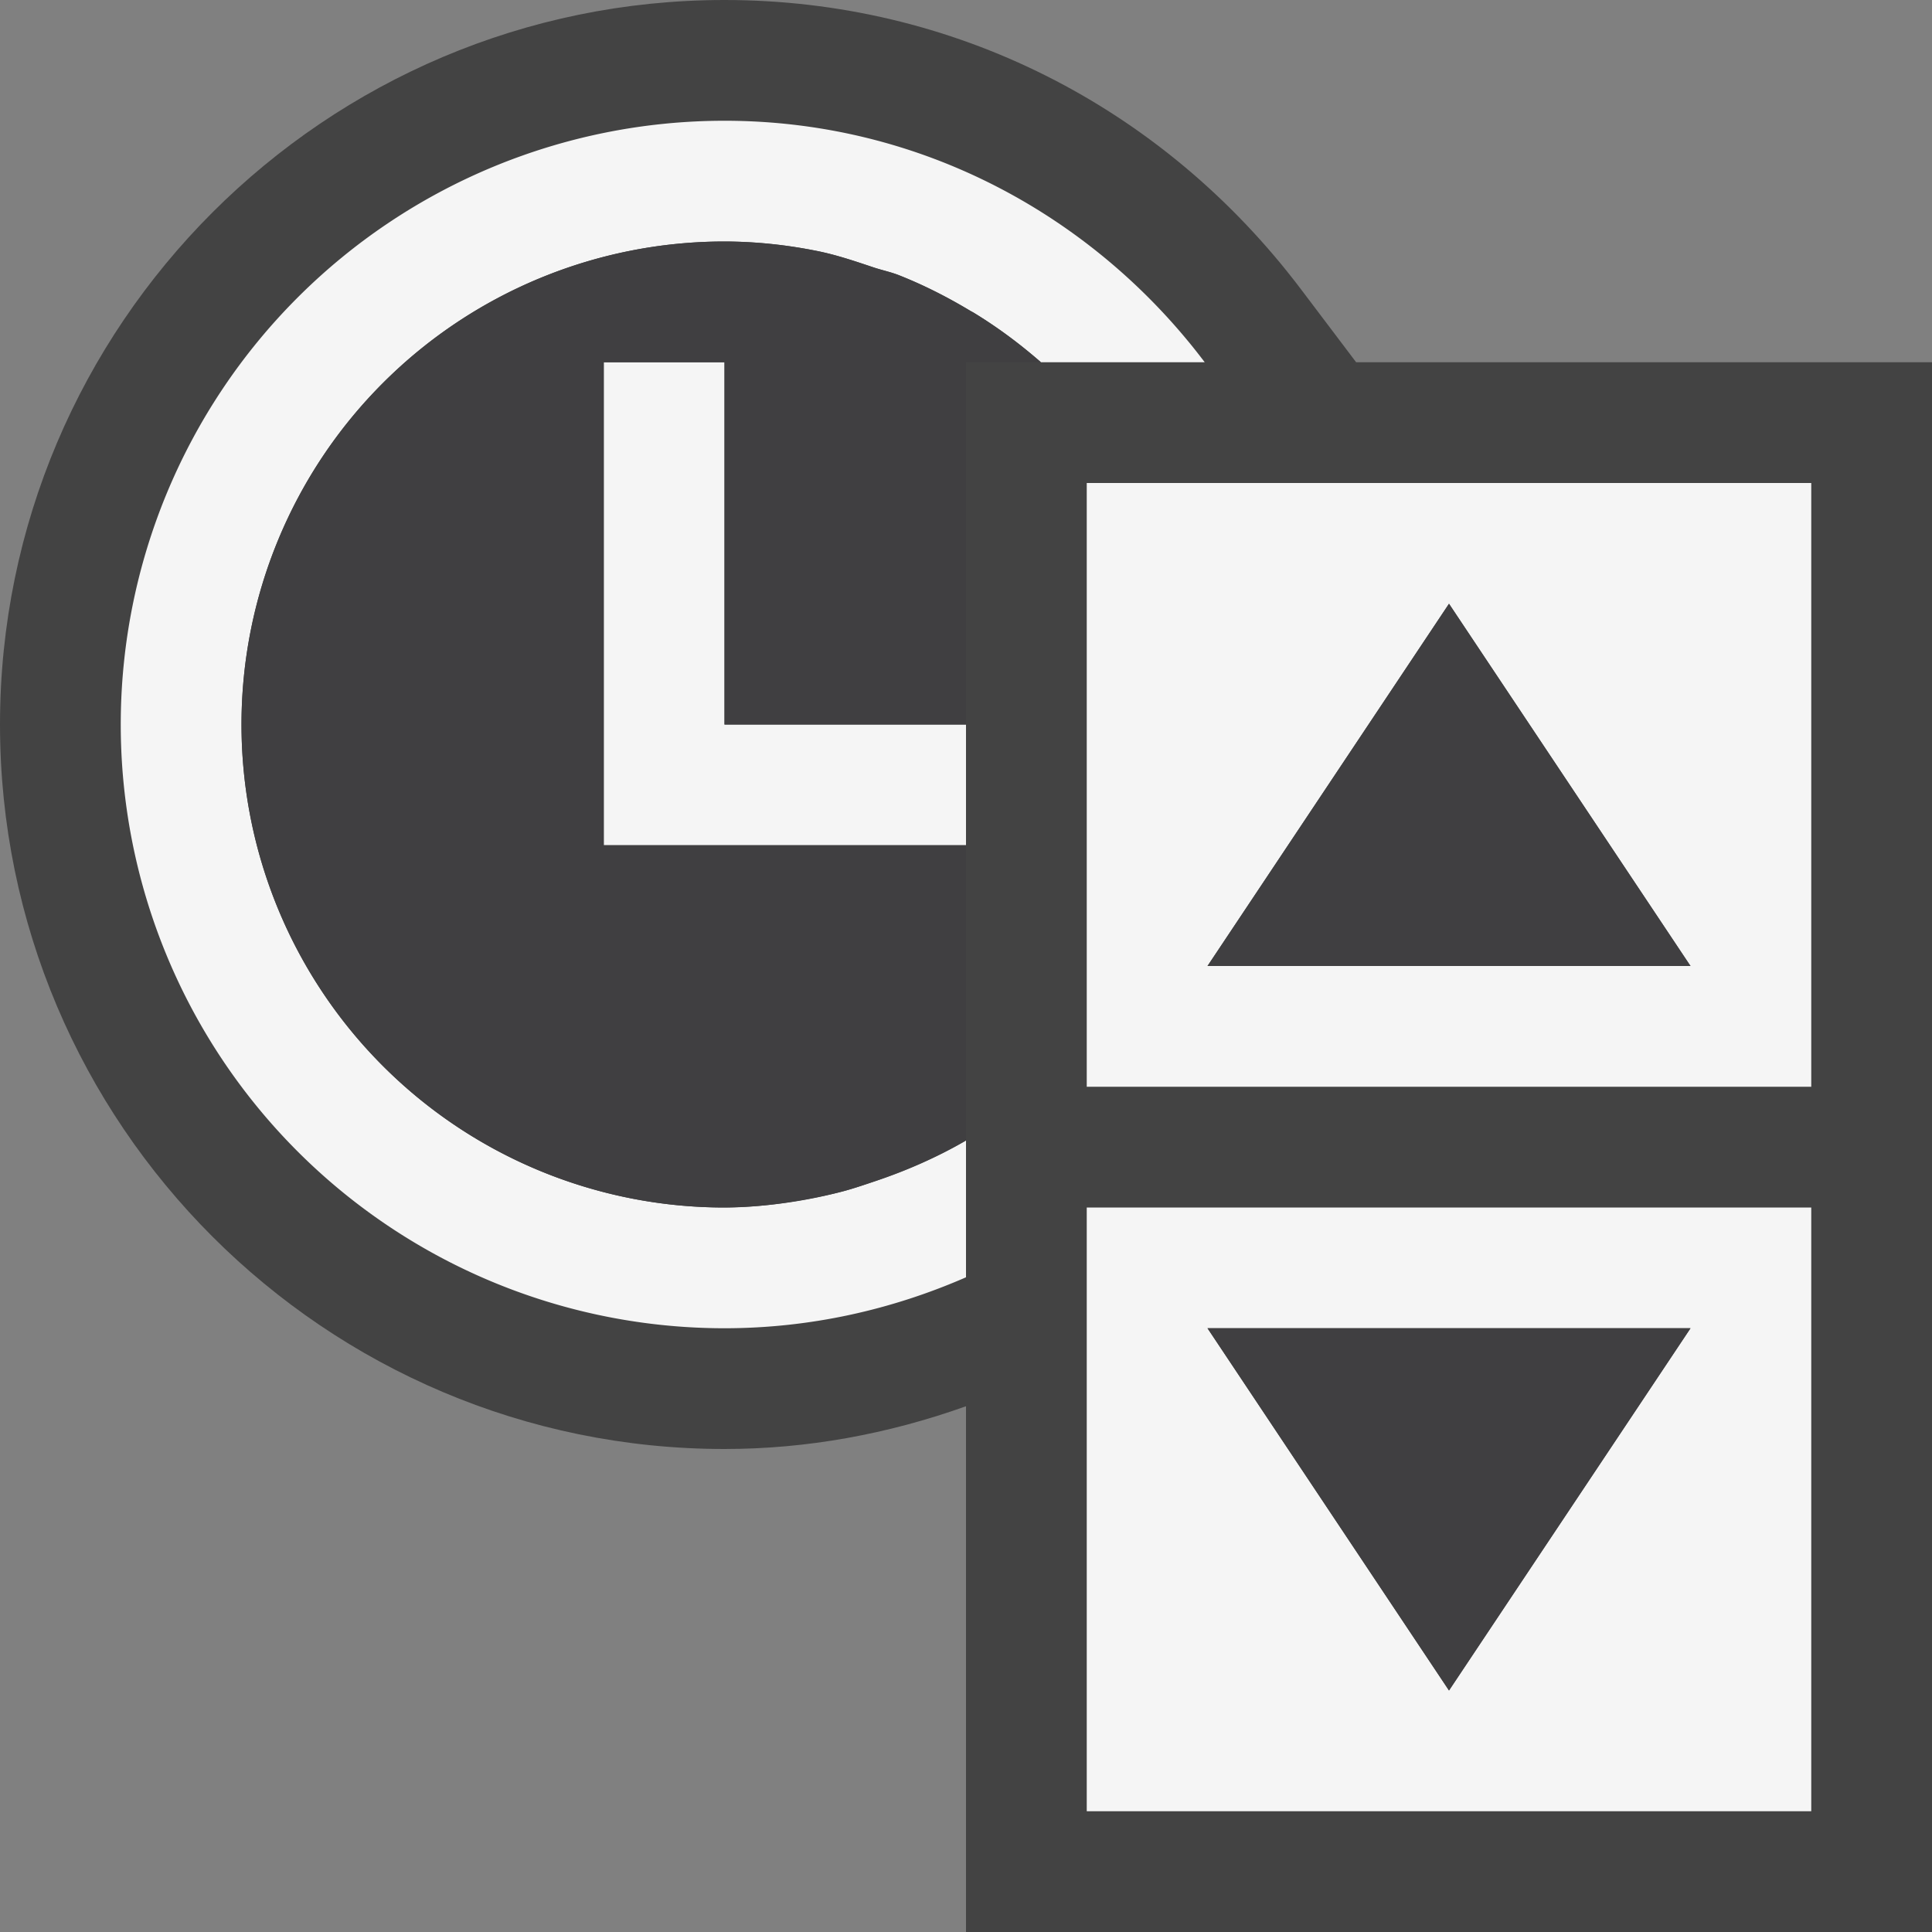 <svg xmlns="http://www.w3.org/2000/svg" viewBox="0 0 16 16"><rect x="0" y="0" width="16" height="16" fill="#808080" stroke="none"/><style>.st0{opacity:0}.st0,.st1{fill:#434343}.st2{fill:#f5f5f5}.st3{fill:#403F41}</style><g id="outline"><path class="st0" d="M0 0h16v16H0z"/><path class="st1" d="M11.231 3l-.455-.602C9.625.874 7.885 0 6 0 2.692 0 0 2.691 0 6s2.691 6 6 6c.682 0 1.352-.123 2-.354V16h8V3h-4.769z"/></g><g id="icon_x5F_bg"><path class="st2" d="M6.955 9.873a4.196 4.196 0 0 1-.275.059c-.221.04-.446.068-.68.068a4 4 0 0 1 0-8c.26 0 .513.028.759.077.166.032.322.087.48.139.068.023.139.037.205.063.208.081.404.183.593.296l.023.013c.2.12.385.259.561.412h1.356C9.065 1.792 7.63 1 6 1a5 5 0 0 0-5 5 5 5 0 0 0 5 5c.711 0 1.386-.154 2-.422V9.445l-.012.007a4.004 4.004 0 0 1-.731.327c-.1.034-.199.067-.302.094zM9 15h6v-5H9v5zm5-4l-2 3-2-3h4z"/><path class="st2" d="M6 3H5v4h3V6H6zM9 4v5h6V4H9zm1 4l2-3 2 3h-4z"/></g><g id="icon_x5F_fg"><path class="st3" d="M14 8l-2-3-2 3zM14 11h-4l2 3zM8 7H5V3h1v3h2V3h.62a4.125 4.125 0 0 0-.56-.413l-.023-.012a4.05 4.05 0 0 0-.593-.296c-.066-.026-.136-.041-.205-.063-.157-.053-.314-.106-.48-.139A3.955 3.955 0 0 0 6 2a4 4 0 0 0 0 8 4.008 4.008 0 0 0 .954-.127c.103-.025.202-.061.302-.094.255-.089.502-.194.732-.327L8 9.444V7z"/></g></svg>